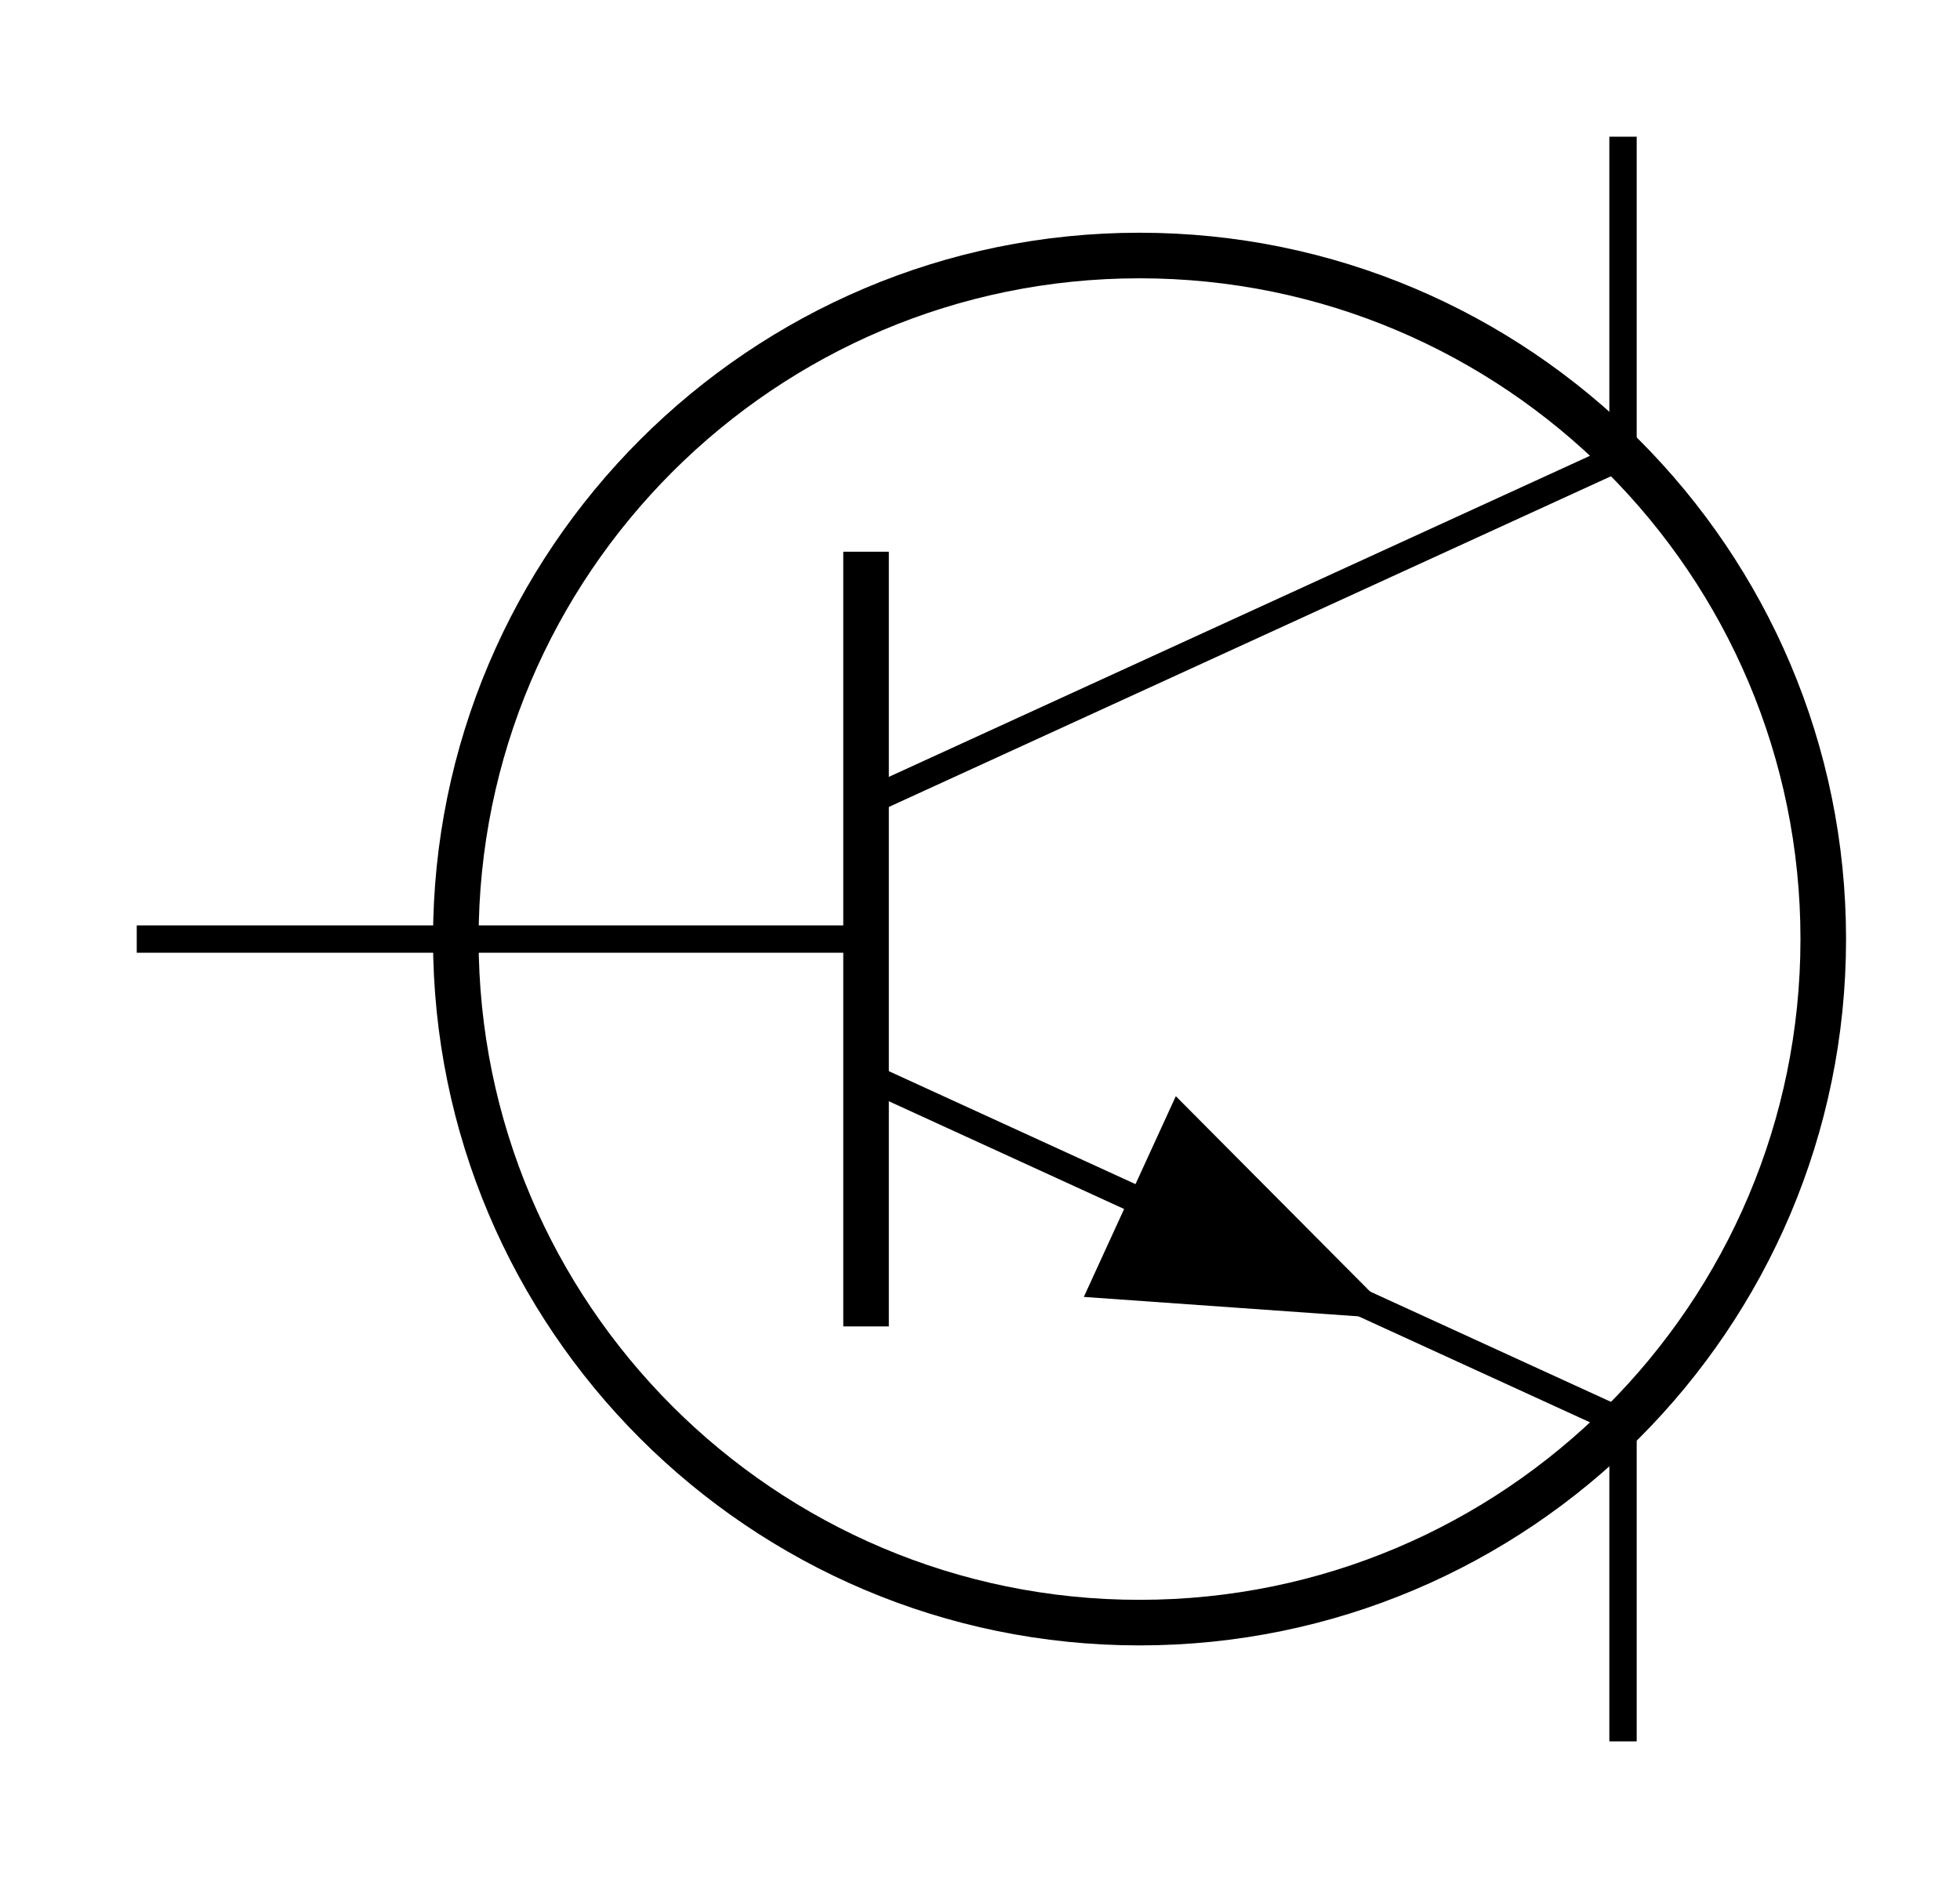 <svg class="typst-doc" viewBox="0 0 43 41.213" width="43pt" height="41.213pt" xmlns="http://www.w3.org/2000/svg" xmlns:xlink="http://www.w3.org/1999/xlink" xmlns:h5="http://www.w3.org/1999/xhtml">
    <path class="typst-shape" fill="white" fill-rule="nonzero" d="M 0 0 L 0 41.213 L 43 41.213 L 43 0 Z "/>
    <g>
        <g transform="translate(3 3)">
            <g class="typst-group">
                <g>
                    <g transform="translate(7 17.607)">
                        <path class="typst-shape" fill="none" stroke="currentColor" stroke-width="0.6" stroke-linecap="butt" stroke-linejoin="miter" stroke-miterlimit="4" d="M 9 0 L 0 0 "/>
                    </g>
                    <g transform="translate(0 17.607)">
                        <path class="typst-shape" fill="none" stroke="currentColor" stroke-width="0.6" stroke-linecap="butt" stroke-linejoin="miter" stroke-miterlimit="4" d="M 0 0 L 7 0 "/>
                    </g>
                    <g transform="translate(32.607 28.213)">
                        <path class="typst-shape" fill="none" stroke="currentColor" stroke-width="0.6" stroke-linecap="butt" stroke-linejoin="miter" stroke-miterlimit="4" d="M 0 7 L 0 0 "/>
                    </g>
                    <g transform="translate(32.607 0)">
                        <path class="typst-shape" fill="none" stroke="currentColor" stroke-width="0.6" stroke-linecap="butt" stroke-linejoin="miter" stroke-miterlimit="4" d="M 0 0 L 0 7 "/>
                    </g>
                    <g transform="translate(16 9.107)">
                        <path class="typst-shape" fill="none" stroke="currentColor" stroke-width="1" stroke-linecap="butt" stroke-linejoin="miter" stroke-miterlimit="4" d="M 0 17 L 0 0 "/>
                    </g>
                    <g transform="translate(16 20.607)">
                        <path class="typst-shape" fill="none" stroke="currentColor" stroke-width="0.6" stroke-linecap="butt" stroke-linejoin="miter" stroke-miterlimit="4" d="M 0 0 L 16.607 7.607 "/>
                    </g>
                    <g transform="translate(16 7)">
                        <path class="typst-shape" fill="none" stroke="currentColor" stroke-width="0.6" stroke-linecap="butt" stroke-linejoin="miter" stroke-miterlimit="4" d="M 0 7.607 L 16.607 0 "/>
                    </g>
                    <g transform="translate(21.533 21.919)">
                        <path class="typst-shape" fill="currentColor" fill-rule="nonzero" stroke="currentColor" stroke-width="1" stroke-linecap="butt" stroke-linejoin="miter" stroke-miterlimit="4" d="M 4.832 3.435 L 1.417 0 L 0 3.093 L 4.832 3.435 Z "/>
                    </g>
                    <g transform="translate(7 2.607)">
                        <path class="typst-shape" fill="none" stroke="currentColor" stroke-width="1" stroke-linecap="butt" stroke-linejoin="miter" stroke-miterlimit="4" d="M 15 0 C 6.723 0 0 6.723 0 15 C 0 23.277 6.723 30 15 30 C 23.277 30 30 23.277 30 15 C 30 6.723 23.277 0 15 0 Z "/>
                    </g>
                </g>
            </g>
        </g>
    </g>
</svg>
